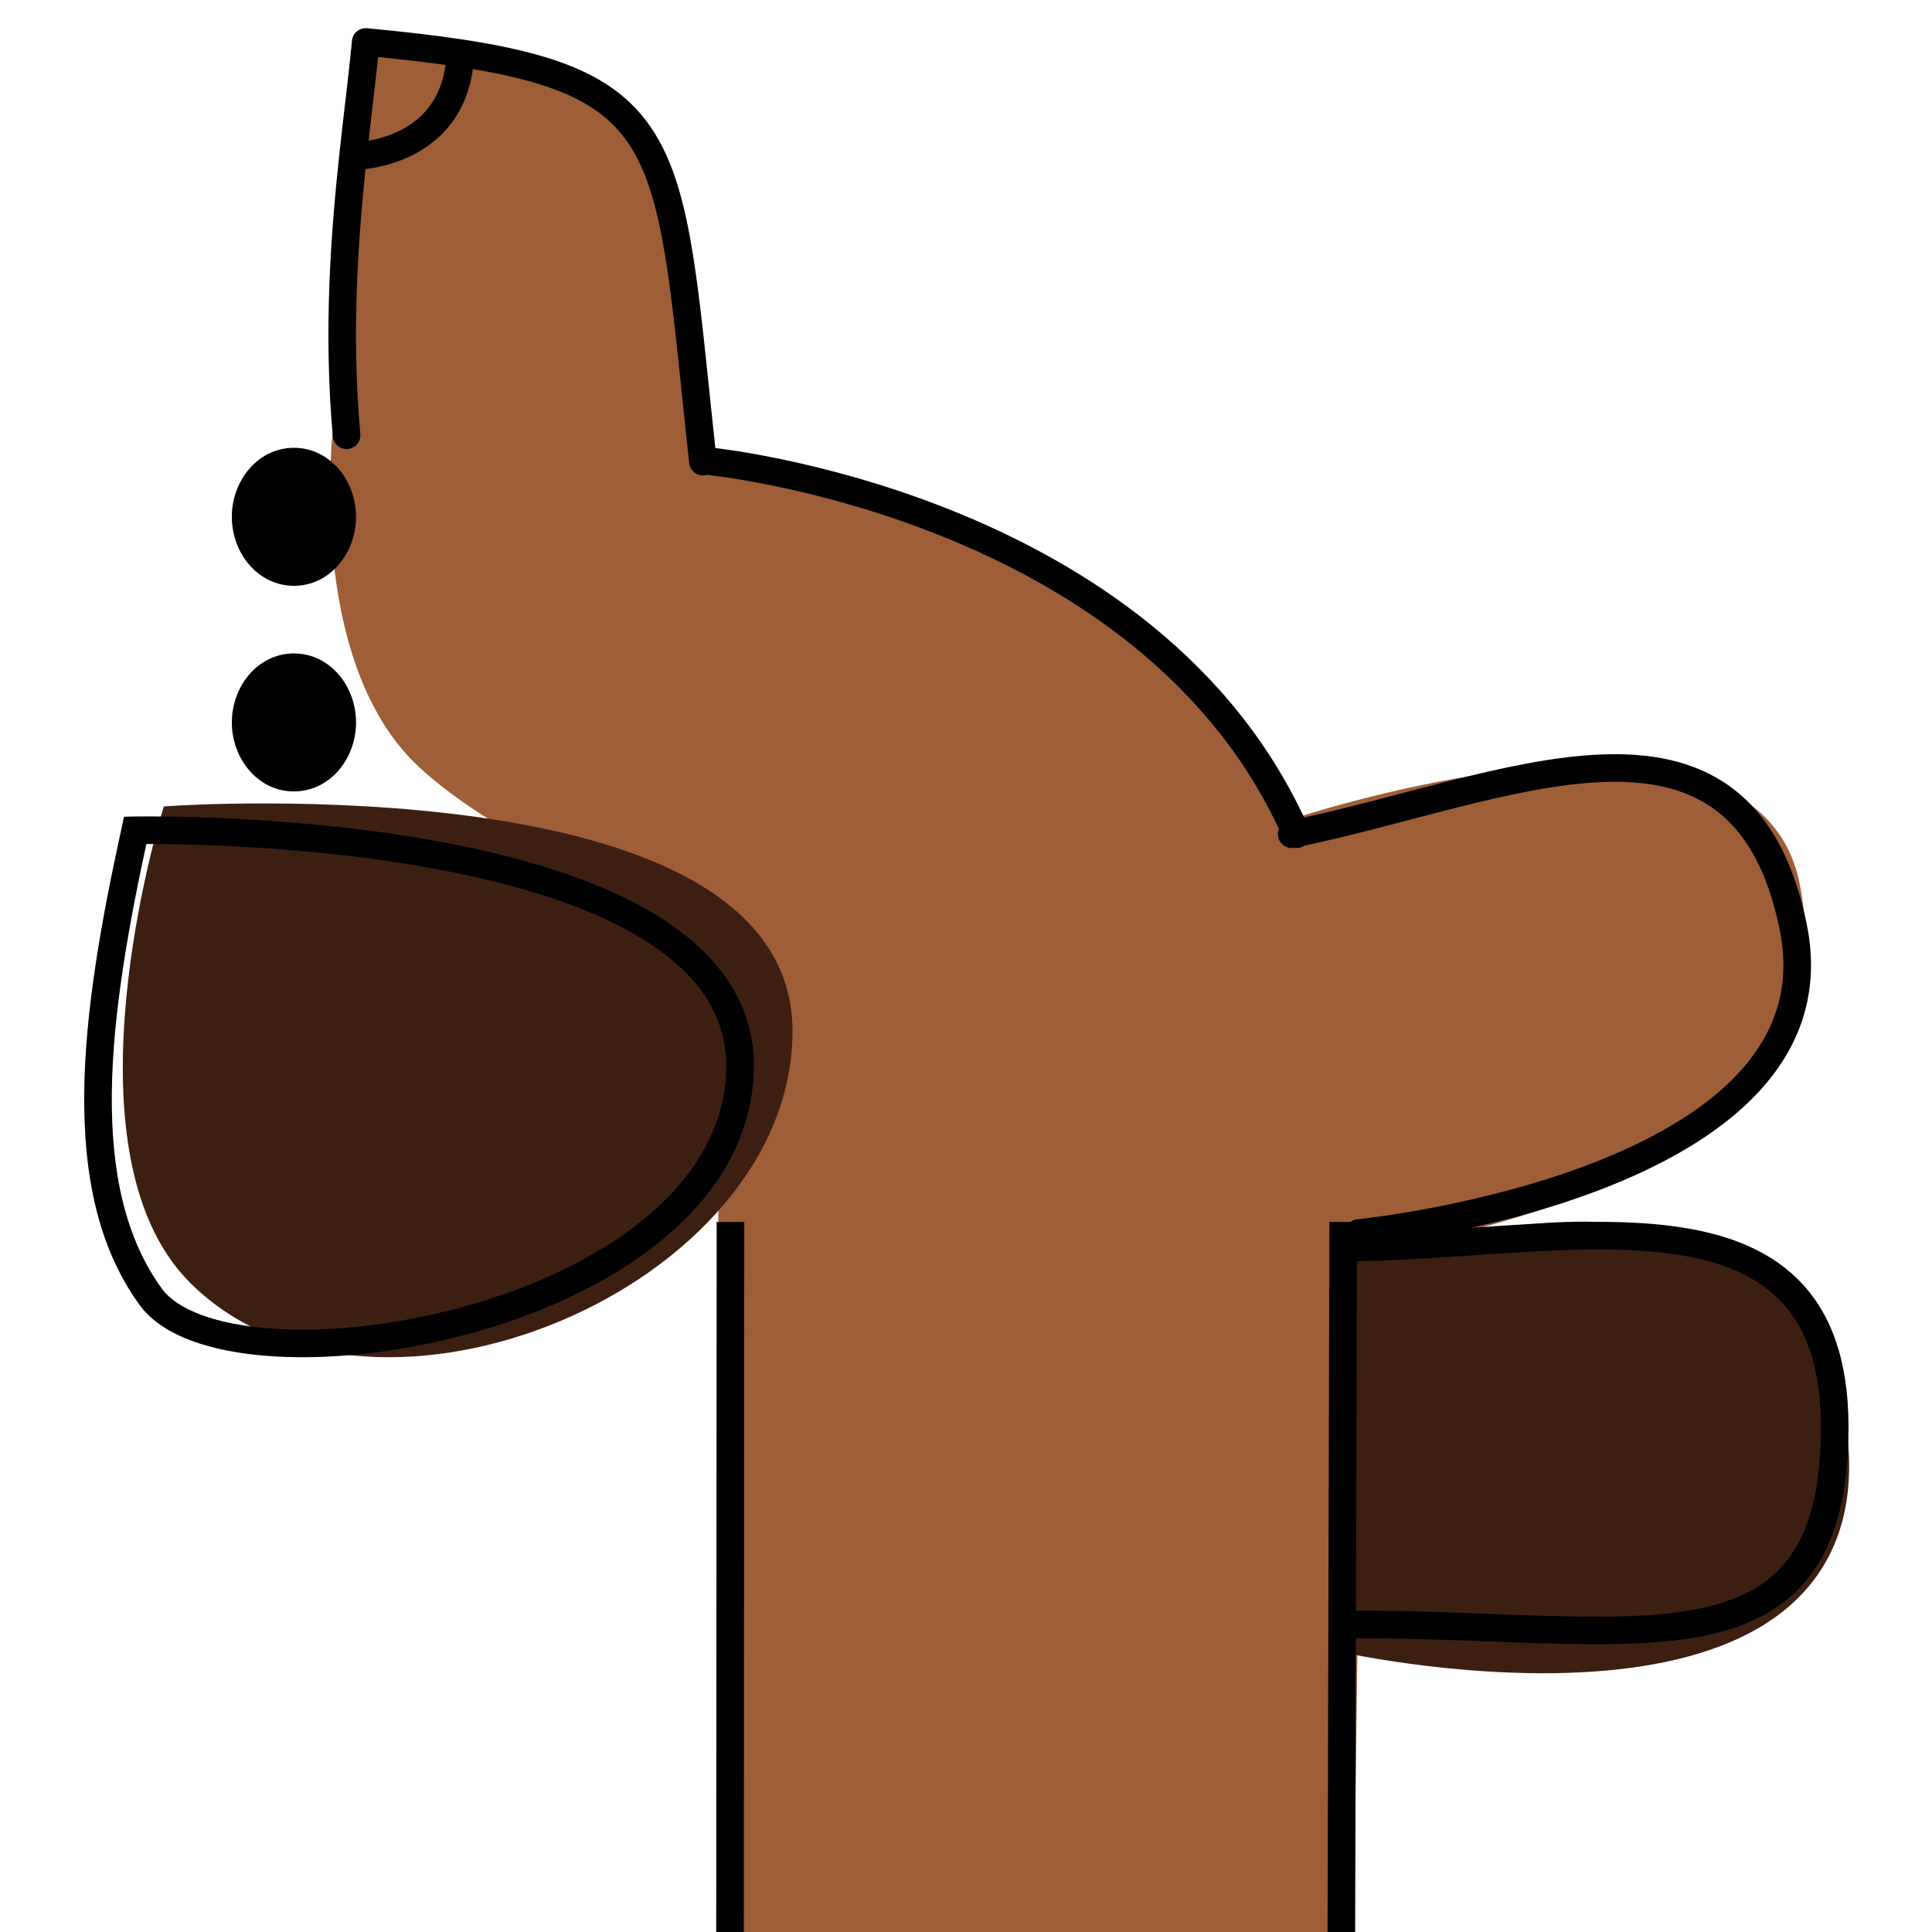 <?xml version="1.0" encoding="utf-8"?>
<!-- Generator: Adobe Illustrator 27.10.0, SVG Export Plug-In . SVG Version: 6.00 Build 0)  -->
<svg version="1.1" id="Capa_1" xmlns="http://www.w3.org/2000/svg" xmlns:xlink="http://www.w3.org/1999/xlink" x="0px" y="0px"
	 viewBox="0 0 1400 1400" style="enable-background:new 0 0 1400 1400;" xml:space="preserve">
<style type="text/css">
	.st0{fill:#9E5E37;stroke:#9E5E37;stroke-width:20;stroke-linecap:round;}
	.st1{fill:#3D1F12;stroke:#3D1F12;stroke-width:20;stroke-linecap:round;}
	.st2{fill:none;stroke:#000000;stroke-width:20;stroke-linecap:square;}
	.st3{fill:none;stroke:#000000;stroke-width:20;}
</style>
<path class="st0" d="M530.5,869.5l0,530.5l440.5,0l6.5-502c0,0,362.5-37.5,316.5-257c-30.7-146.5-354.5-38-354.5-38
	s-69.48-103.98-131-153c-83.7-66.69-304-117.5-304-117.5S477,118,459.5,105C423.36,53.98,266,36.5,266,36.5L251.5,309
	c0,0-20.65,166.97,60,240.5c55.45,50.55,157,91.5,157,91.5s93.09,41.24,107,95.5C589.11,789.61,530.5,869.5,530.5,869.5z"/>
<path class="st1" d="M975,927.1l0,260.5c0,0,381.5,84.5,353.5-149S975,927.1,975,927.1z"/>
<path class="st1" d="M126.27,593.91c0,0-72.55,238.55,19,329c126.36,124.85,420.42,0.62,419-177
	C562.83,564.86,126.27,593.91,126.27,593.91z"/>
<path class="st2" d="M972,1400l1.31-504.5"/>
<path class="st2" d="M529,1400l0.31-504.5"/>
<path class="st3" d="M976.02,1177.09c210.1-0.71,353.63,45.07,353.48-143.28C1329.35,845.46,1129.38,904.05,973,904"/>
<path d="M983.51,883.55c-5.5,0.54-9.51,5.44-8.96,10.94c0.54,5.5,5.44,9.51,10.94,8.96L983.51,883.55z M1299.5,672l9.8-1.99
	L1299.5,672z M934.02,594.7c-5.41,1.09-8.92,6.37-7.82,11.78c1.1,5.41,6.37,8.92,11.78,7.82L934.02,594.7z M536.17,777.66
	l-9.99-0.45l0,0L536.17,777.66z M97.97,601.67l-0.2-10l-7.88,0.16l-1.69,7.69L97.97,601.67z M109.18,939.66l8.09-5.88L109.18,939.66
	z M334.67,957.61l-2.57-9.66l0,0L334.67,957.61z M241.17,316.31c0.49,5.5,5.35,9.56,10.85,9.07c5.5-0.49,9.56-5.34,9.07-10.85
	L241.17,316.31z M274.96,31.33c0.5-5.5-3.55-10.36-9.05-10.87c-5.5-0.5-10.37,3.55-10.87,9.05L274.96,31.33z M265.93,20.46
	c-5.5-0.51-10.37,3.53-10.89,9.03s3.52,10.37,9.02,10.89L265.93,20.46z M499.39,335.58c0.6,5.49,5.53,9.46,11.02,8.86
	c5.49-0.59,9.46-5.53,8.86-11.02L499.39,335.58z M343.56,40.02c0.01-5.52-4.46-10.01-9.98-10.02c-5.52-0.01-10.01,4.46-10.02,9.98
	L343.56,40.02z M512.94,324.04c-5.5-0.52-10.38,3.52-10.9,9.02c-0.52,5.49,3.51,10.37,9.01,10.89L512.94,324.04z M930.35,608.52
	c2.22,5.06,8.12,7.35,13.18,5.13s7.35-8.12,5.13-13.18L930.35,608.52z M984.5,893.5c0.99,9.95,0.99,9.95,0.99,9.95s0.01,0,0.02,0
	s0.03,0,0.06-0.01c0.05-0.01,0.12-0.01,0.21-0.02c0.18-0.02,0.45-0.05,0.8-0.08c0.7-0.08,1.71-0.19,3.03-0.34
	c2.64-0.31,6.48-0.78,11.33-1.45c9.72-1.34,23.53-3.46,39.96-6.59c32.83-6.26,76.38-16.59,118.87-32.91
	c42.33-16.26,84.5-38.78,113.75-69.88c29.63-31.5,45.97-71.86,35.77-122.14l-19.6,3.98c8.72,42.99-4.86,76.95-30.74,104.46
	c-26.26,27.92-65.21,49.11-106.35,64.91c-40.99,15.74-83.29,25.8-115.44,31.93c-16.05,3.06-29.52,5.13-38.95,6.43
	c-4.72,0.65-8.42,1.11-10.93,1.4c-1.26,0.15-2.21,0.25-2.85,0.32c-0.32,0.03-0.56,0.06-0.71,0.07c-0.08,0.01-0.13,0.01-0.17,0.02
	c-0.02,0-0.03,0-0.04,0h-0.01C983.51,883.55,983.51,883.55,984.5,893.5z M937.98,614.3c38.64-7.8,78.73-19.25,116.62-28.84
	c38.26-9.68,74.47-17.52,106.83-18.77c32.3-1.24,59.6,4.14,80.96,19.78c21.25,15.57,38.17,42.45,47.31,87.51l19.6-3.98
	c-9.78-48.2-28.59-80.26-55.1-99.67c-26.4-19.34-58.86-24.97-93.54-23.63c-34.63,1.33-72.61,9.66-110.97,19.36
	c-38.72,9.8-77.66,20.96-115.67,28.62L937.98,614.3z M546.16,778.11c2.33-51.17-27.2-88.2-69.65-114.46
	c-42.24-26.13-98.7-42.63-154.43-53.15c-55.91-10.56-111.97-15.26-153.97-17.32c-21.02-1.03-38.57-1.41-50.87-1.53
	c-6.15-0.06-11-0.05-14.32-0.03c-1.66,0.01-2.94,0.02-3.8,0.03c-0.43,0.01-0.77,0.01-0.99,0.02c-0.11,0-0.2,0-0.26,0
	c-0.03,0-0.05,0-0.07,0c-0.01,0-0.02,0-0.02,0c-0.01,0-0.01,0,0.19,10s0.2,10,0.2,10h0.01c0.01,0,0.03,0,0.05,0
	c0.05,0,0.12,0,0.23,0c0.2,0,0.51-0.01,0.92-0.01c0.82-0.01,2.05-0.03,3.66-0.03c3.22-0.02,7.96-0.03,14,0.03
	c12.08,0.12,29.36,0.49,50.08,1.51c41.48,2.04,96.55,6.67,151.24,17c54.87,10.36,108.49,26.3,147.62,50.51
	c38.93,24.08,62.07,55.27,60.19,96.54L546.16,778.11z M117.27,933.78c-26.73-36.81-36.83-84.97-36.24-141.64
	c0.59-56.66,11.84-120.7,26.72-188.32l-19.53-4.3C73.28,667.38,61.64,733.1,61.03,791.93c-0.61,58.82,9.78,111.91,40.06,153.6
	L117.27,933.78z M101.08,945.53c8.56,11.79,22.1,20.26,38.03,26.14c16.03,5.92,35.26,9.51,56.29,11.01
	c42.07,3,92.59-2.28,141.85-15.41l-5.15-19.33c-47.46,12.65-95.74,17.6-135.27,14.78c-19.77-1.41-37.03-4.74-50.79-9.82
	c-13.85-5.11-23.38-11.71-28.77-19.13L101.08,945.53z M337.25,967.28c51.37-13.69,102.09-36.11,140.73-67.33
	c38.7-31.28,65.92-71.97,68.19-121.83l-19.98-0.91c-1.93,42.45-25.01,78.29-60.78,107.19c-35.83,28.96-83.76,50.36-133.31,63.56
	L337.25,967.28z M213,493.5c12.6,0,25,12.14,25,30h20c0-26.32-18.93-50-45-50L213,493.5z M238,523.5c0,17.86-12.4,30-25,30v20
	c26.07,0,45-23.68,45-50H238z M213,553.5c-12.6,0-25-12.14-25-30h-20c0,26.32,18.93,50,45,50V553.5z M188,523.5
	c0-17.86,12.4-30,25-30l0-20c-26.07,0-45,23.68-45,50H188z M213,344.5c12.6,0,25,12.14,25,30h20c0-26.32-18.93-50-45-50V344.5z
	 M238,374.5c0,17.86-12.4,30-25,30v20c26.07,0,45-23.68,45-50H238z M213,404.5c-12.6,0-25-12.14-25-30l-20,0c0,26.32,18.93,50,45,50
	V404.5z M188,374.5c0-17.86,12.4-30,25-30v-20c-26.07,0-45,23.68-45,50L188,374.5z M261.09,314.53
	c-6.61-74.3-1.48-143.12,4.65-200.23l-19.89-2.14c-6.17,57.59-11.46,127.92-4.68,204.15L261.09,314.53z M265.74,114.3
	c3.36-31.31,7.1-59.81,9.22-82.97l-19.92-1.82c-2.11,23.09-5.74,50.53-9.19,82.65L265.74,114.3z M264.07,40.38
	c25.69,2.41,48.23,4.98,68.06,7.99l3-19.77c-20.35-3.09-43.3-5.71-69.19-8.14L264.07,40.38z M332.13,48.37
	c39.42,5.98,67.47,13.59,88.04,24.53c20.17,10.74,33.44,24.85,43.06,44.75c9.83,20.34,15.97,46.95,21.1,82.88
	c5.12,35.93,9.09,79.94,15.07,135.05l19.88-2.16c-5.91-54.55-9.96-99.34-15.15-135.71c-5.19-36.36-11.65-65.52-22.89-88.76
	c-11.44-23.67-27.69-40.94-51.67-53.7c-23.58-12.55-54.3-20.57-94.43-26.65L332.13,48.37z M255.71,113.23c0.01,10,0.01,10,0.01,10
	l0,0l0,0l0,0l0,0l0,0c0,0,0,0,0.01,0h0.01c0.01,0,0.02,0,0.04,0c0.03,0,0.07,0,0.11,0l-0.2-20c-0.01,0-0.02,0-0.01,0c0,0,0,0,0.01,0
	c0,0,0,0,0.01,0l0,0l0,0l0,0l0,0l0,0l0,0C255.71,103.23,255.71,103.23,255.71,113.23z M255.9,123.23
	c1.94-0.02,22.53-0.42,43.33-10.98c21.5-10.91,42.82-32.59,44.4-73.38l-19.99-0.77c-1.26,32.51-17.46,48.19-33.47,56.32
	c-16.71,8.48-33.62,8.8-34.47,8.81L255.9,123.23z M343.62,38.87c0-0.08,0.01-0.12,0.01-0.13s0,0.01,0,0.04c0,0.02,0,0.05-0.01,0.1
	c0,0.03-0.01,0.16-0.03,0.34c-0.01,0.05-0.01,0.12-0.02,0.21c-0.01,0.09-0.03,0.24-0.06,0.42c-0.02,0.09-0.05,0.29-0.08,0.4
	c-0.03,0.15-0.12,0.51-0.18,0.72c-0.1,0.32-0.41,1.16-0.65,1.67c-0.54,0.96-2.97,3.57-5.12,4.8c-4,0.76-10.16-1.48-11.92-3.35
	c-0.61-0.95-1.33-2.5-1.51-3.05c-0.09-0.32-0.22-0.87-0.26-1.09c-0.03-0.15-0.07-0.42-0.08-0.54c-0.03-0.24-0.04-0.43-0.05-0.52
	c-0.01-0.11-0.01-0.2-0.01-0.26c-0.01-0.19-0.01-0.34-0.01-0.37c0-0.05,0-0.09,0-0.11c0-0.05,0-0.08,0-0.04
	c0,0.14-0.01,0.47-0.02,0.82c-0.01,0.17-0.01,0.33-0.02,0.46c-0.01,0.16-0.01,0.22-0.01,0.21c0,0,0-0.03,0.01-0.08
	c0-0.03,0.01-0.14,0.03-0.3c0.01-0.08,0.03-0.25,0.06-0.46c0.02-0.11,0.05-0.3,0.1-0.52c0.02-0.12,0.06-0.28,0.11-0.46
	c0.05-0.18,0.12-0.44,0.23-0.75c0.05-0.14,0.16-0.43,0.22-0.59c0.08-0.19,0.28-0.62,0.4-0.85c0.16-0.28,0.55-0.91,0.79-1.25
	c0.34-0.43,1.21-1.35,1.75-1.82c0.77-0.57,2.7-1.56,3.86-1.93c1.38-0.24,4.16-0.14,5.51,0.2c1.11,0.43,2.94,1.53,3.66,2.13
	c0.5,0.5,1.3,1.45,1.61,1.89c0.22,0.35,0.57,0.99,0.71,1.27c0.1,0.23,0.28,0.66,0.35,0.85c0.16,0.44,0.25,0.8,0.3,1.03
	c0.06,0.23,0.1,0.43,0.12,0.58c0.03,0.14,0.05,0.27,0.06,0.37c0.03,0.19,0.04,0.34,0.05,0.44c0.01,0.1,0.02,0.18,0.02,0.24
	c0.01,0.12,0.01,0.22,0.01,0.27c0,0.1,0.01,0.17,0.01,0.19c0,0.04,0,0.04,0-0.03l-20-0.04c0,0.11,0,0.25,0,0.38
	c0,0.07,0,0.18,0.01,0.31c0,0.06,0.01,0.17,0.02,0.3c0.01,0.09,0.02,0.36,0.07,0.71c0.02,0.16,0.07,0.51,0.18,0.96
	c0.05,0.22,0.15,0.58,0.31,1.02c0.07,0.19,0.24,0.62,0.35,0.85c0.14,0.29,0.49,0.92,0.71,1.27c0.3,0.44,1.1,1.39,1.61,1.89
	c0.72,0.6,2.55,1.7,3.67,2.14c1.35,0.33,4.13,0.43,5.51,0.19c1.16-0.36,3.09-1.36,3.86-1.92c0.55-0.48,1.42-1.4,1.75-1.83
	c0.24-0.34,0.63-0.97,0.79-1.25c0.33-0.62,0.53-1.15,0.62-1.43c0.11-0.32,0.18-0.58,0.23-0.76c0.05-0.19,0.08-0.34,0.11-0.46
	c0.05-0.23,0.08-0.42,0.1-0.53c0.03-0.22,0.05-0.4,0.06-0.48c0.02-0.18,0.03-0.33,0.04-0.39c0.01-0.08,0.01-0.15,0.01-0.2
	c0.02-0.32,0.04-0.81,0.05-1.16c0.01-0.38,0.02-0.79,0.03-1.03c0-0.06,0-0.15,0-0.25c0-0.03,0-0.08,0-0.14c0-0.03,0-0.19-0.01-0.39
	c0-0.06-0.01-0.15-0.01-0.26c-0.01-0.09-0.02-0.28-0.05-0.52c-0.02-0.12-0.05-0.39-0.08-0.54c-0.04-0.22-0.17-0.77-0.26-1.1
	c-0.18-0.54-0.89-2.09-1.51-3.05c-1.76-1.86-7.92-4.1-11.92-3.34c-2.15,1.23-4.58,3.84-5.12,4.8c-0.23,0.51-0.55,1.34-0.65,1.66
	c-0.06,0.21-0.15,0.58-0.18,0.73c-0.02,0.11-0.06,0.31-0.07,0.4c-0.05,0.32-0.08,0.58-0.09,0.64c-0.02,0.18-0.03,0.32-0.03,0.35
	c0,0.06-0.01,0.1-0.01,0.13c0,0.06-0.01,0.12-0.01,0.15c0,0.08-0.01,0.17-0.01,0.27L343.62,38.87z M512,334
	c-0.94,9.95-0.94,9.95-0.95,9.95l0,0c0.01,0,0.02,0.01,0.03,0.01c0.03,0,0.08,0.01,0.15,0.01c0.14,0.02,0.35,0.04,0.64,0.07
	c0.57,0.06,1.45,0.15,2.6,0.29c2.3,0.27,5.73,0.71,10.14,1.35c8.83,1.27,21.62,3.37,37.32,6.63c31.41,6.52,74.37,17.68,120.53,36.22
	C775,425.69,879.1,491.94,930.35,608.52l18.31-8.05c-54.25-123.41-163.9-192.41-258.74-230.51
	c-47.52-19.09-91.66-30.55-123.92-37.25c-16.14-3.35-29.33-5.51-38.52-6.84c-4.59-0.66-8.19-1.12-10.66-1.41
	c-1.23-0.15-2.18-0.25-2.83-0.32c-0.33-0.03-0.58-0.06-0.75-0.08c-0.09-0.01-0.16-0.01-0.2-0.02c-0.02,0-0.04,0-0.06,0
	c-0.01,0-0.02-0.01-0.02-0.01C512.95,324.04,512.94,324.04,512,334z"/>
<ellipse cx="211" cy="373.5" rx="32" ry="33"/>
<ellipse cx="216" cy="525.5" rx="32" ry="33"/>
</svg>
